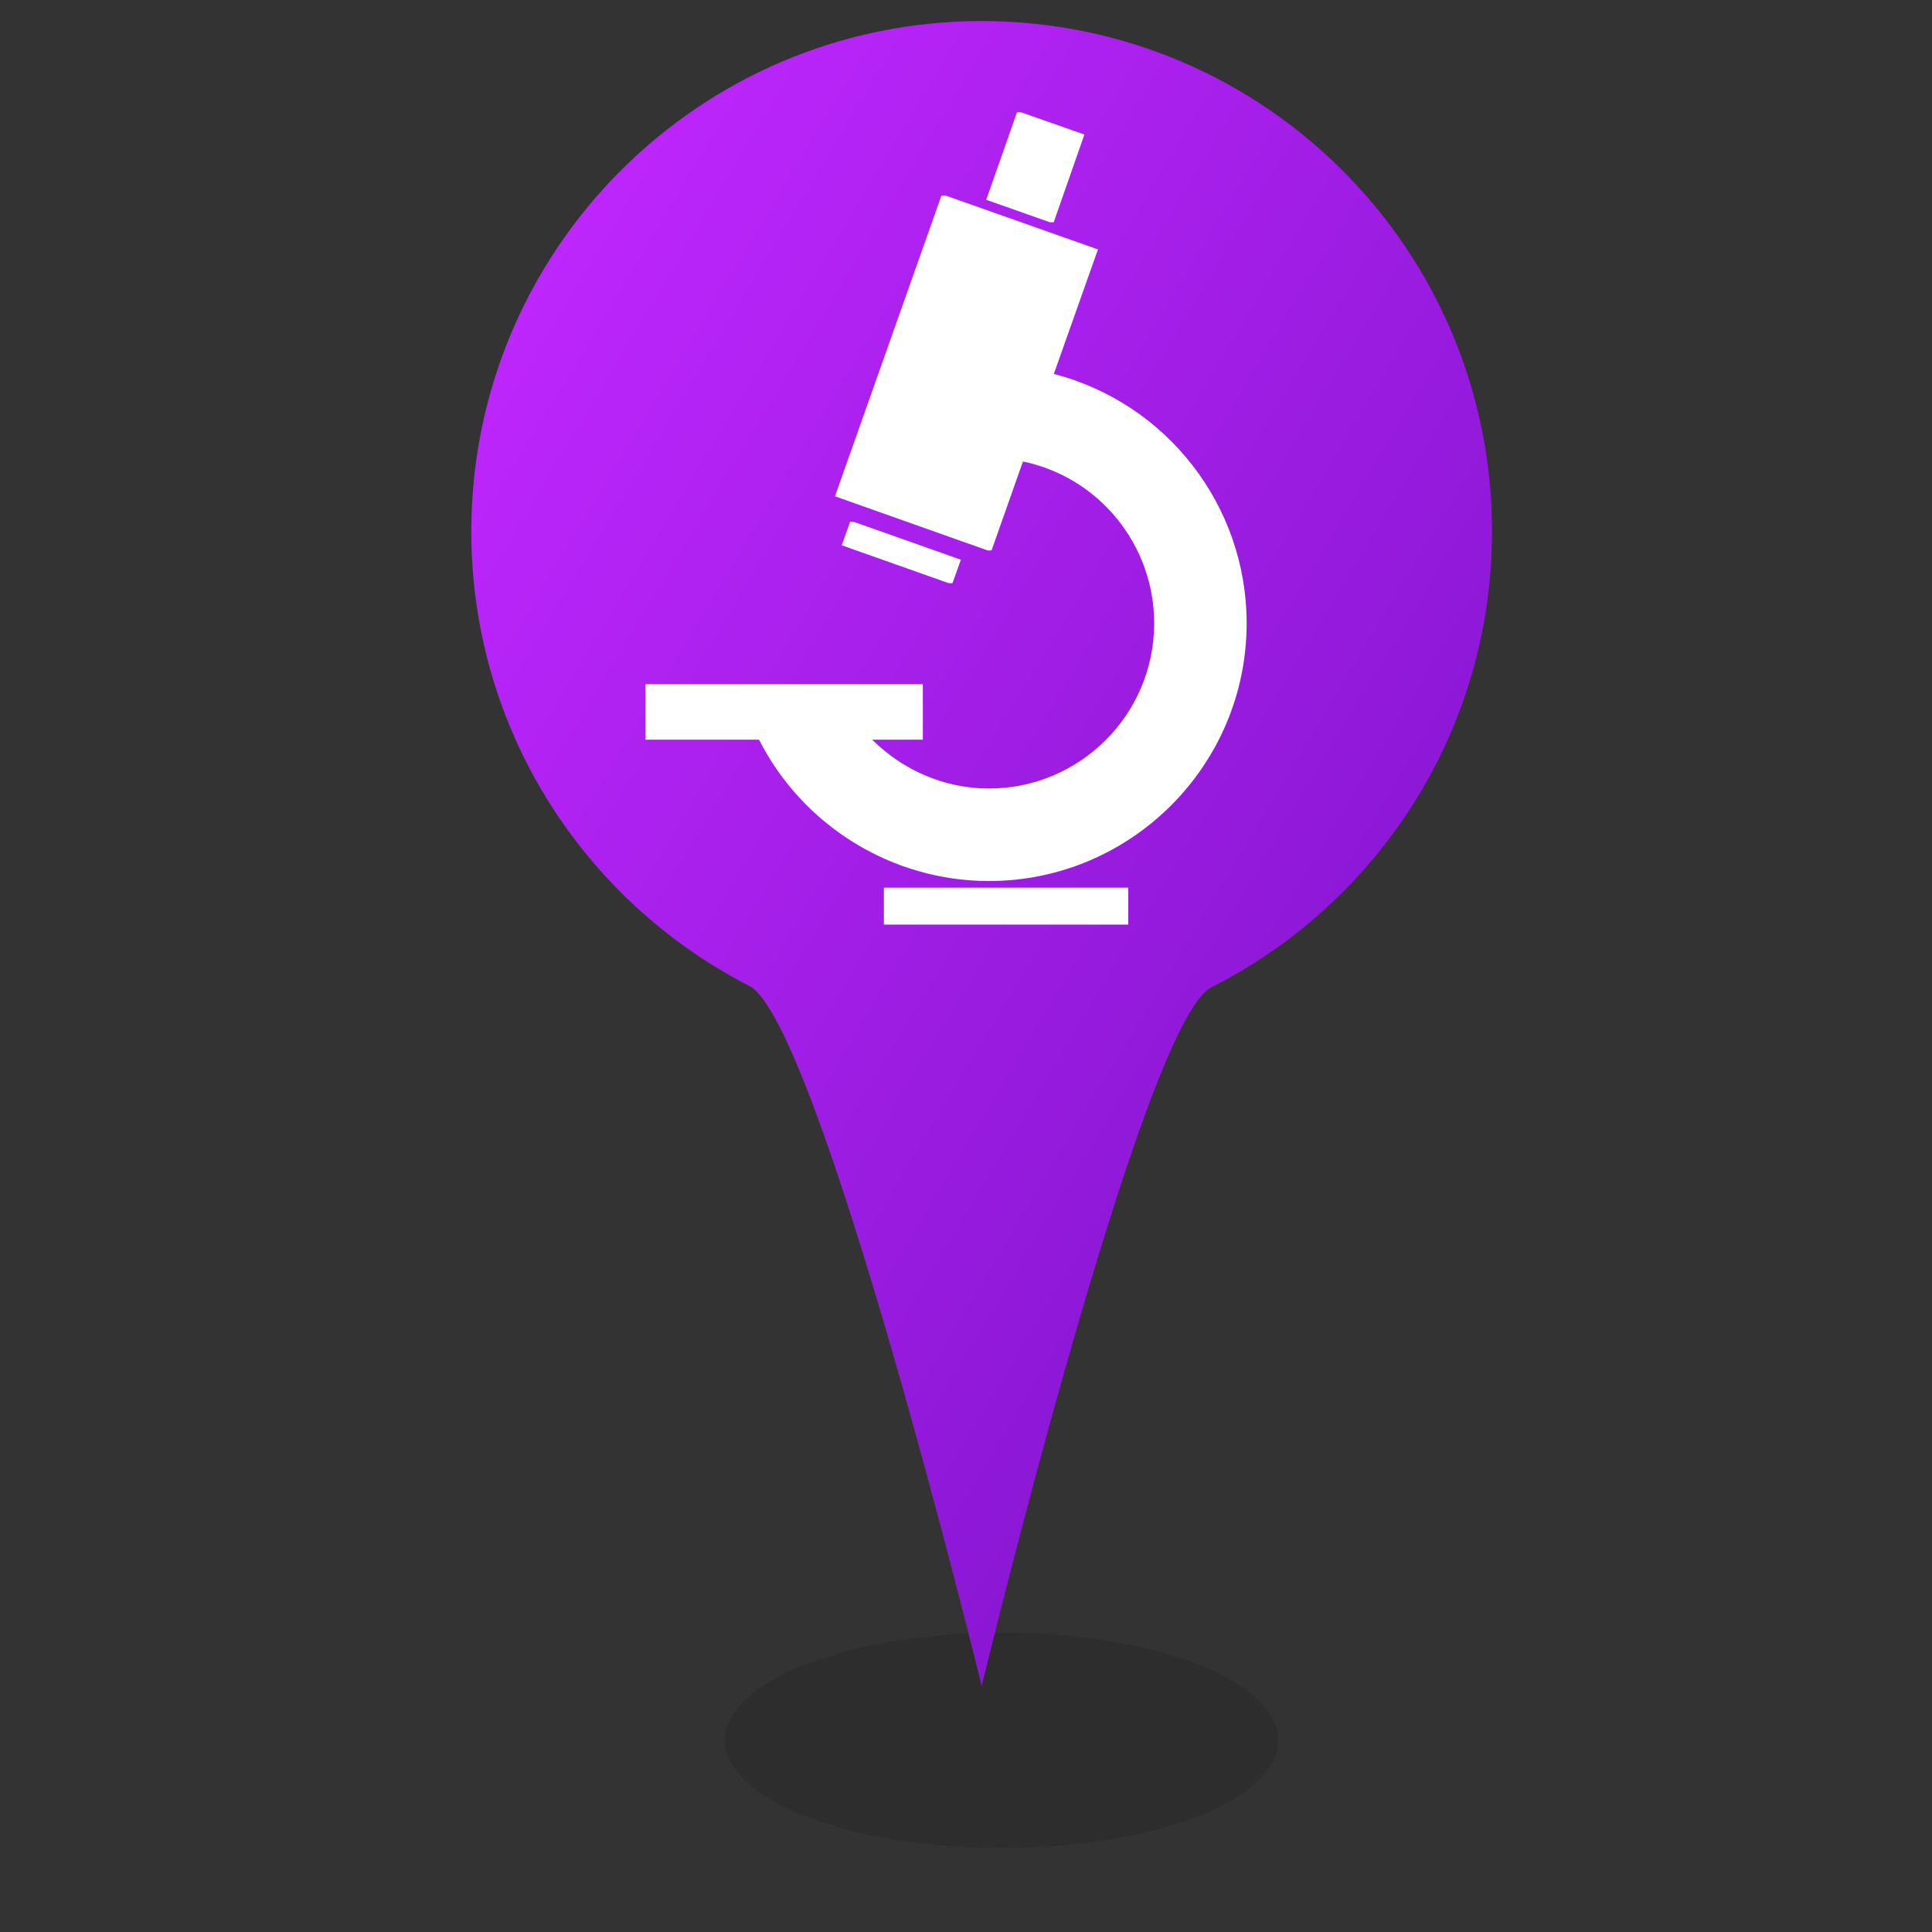 <?xml version="1.0" encoding="utf-8"?>
<!-- Generator: Adobe Illustrator 15.0.0, SVG Export Plug-In . SVG Version: 6.00 Build 0)  -->
<!DOCTYPE svg PUBLIC "-//W3C//DTD SVG 1.1//EN" "http://www.w3.org/Graphics/SVG/1.1/DTD/svg11.dtd">
<svg version="1.1" id="Layer_1" xmlns="http://www.w3.org/2000/svg" xmlns:xlink="http://www.w3.org/1999/xlink" x="0px" y="0px"
	 width="50px" height="50px" viewBox="0 0 50 50" enable-background="new 0 0 50 50" xml:space="preserve">
<rect x="0" y="0" width="50" height="50" fill="#333333" stroke="none"/>
<path opacity="0.13" fill="#0E0E0E" enable-background="new    " d="M33.083,45.042c0,1.538-3.205,2.785-7.161,2.785
	c-3.953,0-7.158-1.247-7.158-2.785c0-1.545,3.205-2.792,7.158-2.792C29.878,42.25,33.083,43.497,33.083,45.042z"/>
<linearGradient id="SVGID_1_" gradientUnits="userSpaceOnUse" x1="572.889" y1="753.265" x2="597.404" y2="767.995" gradientTransform="matrix(1 0 0 1 -562 -741)">
	<stop  offset="0" style="stop-color:#BD26FC"/>
	<stop  offset="1" style="stop-color:#8A17D4"/>
</linearGradient>
<path fill="url(#SVGID_1_)" d="M38.613,13.753c0,5.158-2.955,9.625-7.264,11.799c-1.787,0.9-5.943,18.082-5.943,18.082
	s-4.21-17.194-6.014-18.118c-4.271-2.188-7.195-6.634-7.195-11.763c0-7.295,5.914-13.208,13.209-13.208
	C32.701,0.545,38.613,6.458,38.613,13.753z"/>
<g>
	<path fill="#FFFFFF" d="M27.273,9.678l1.142-3.223l-3.95-1.396h-0.1l-2.756,7.785l3.95,1.401h0.102l0.813-2.301
		c1.971,0.408,3.396,2.159,3.396,4.187c0,2.358-1.919,4.276-4.277,4.276c-1.152,0-2.23-0.476-3.021-1.265h1.311v-1.436h-7.18v1.436
		h2.94c1.131,2.229,3.439,3.659,5.949,3.659c3.679,0,6.671-2.993,6.671-6.67C32.264,13.079,30.188,10.432,27.273,9.678z"/>
	<polygon fill="#FFFFFF" points="24.551,15.093 24.65,15.093 24.867,14.486 22.101,13.507 22.003,13.507 22,13.506 21.785,14.113 
		24.551,15.092 24.766,14.485 24.767,14.486 	"/>
	<polygon fill="#FFFFFF" points="27.27,5.752 28.064,3.482 26.422,2.905 26.32,2.905 25.523,5.171 27.17,5.752 	"/>
	<polygon fill="#FFFFFF" points="22.875,22.973 22.875,23.929 29.1,23.929 29.198,23.929 29.198,22.973 29.1,22.973 	"/>
</g>
</svg>
